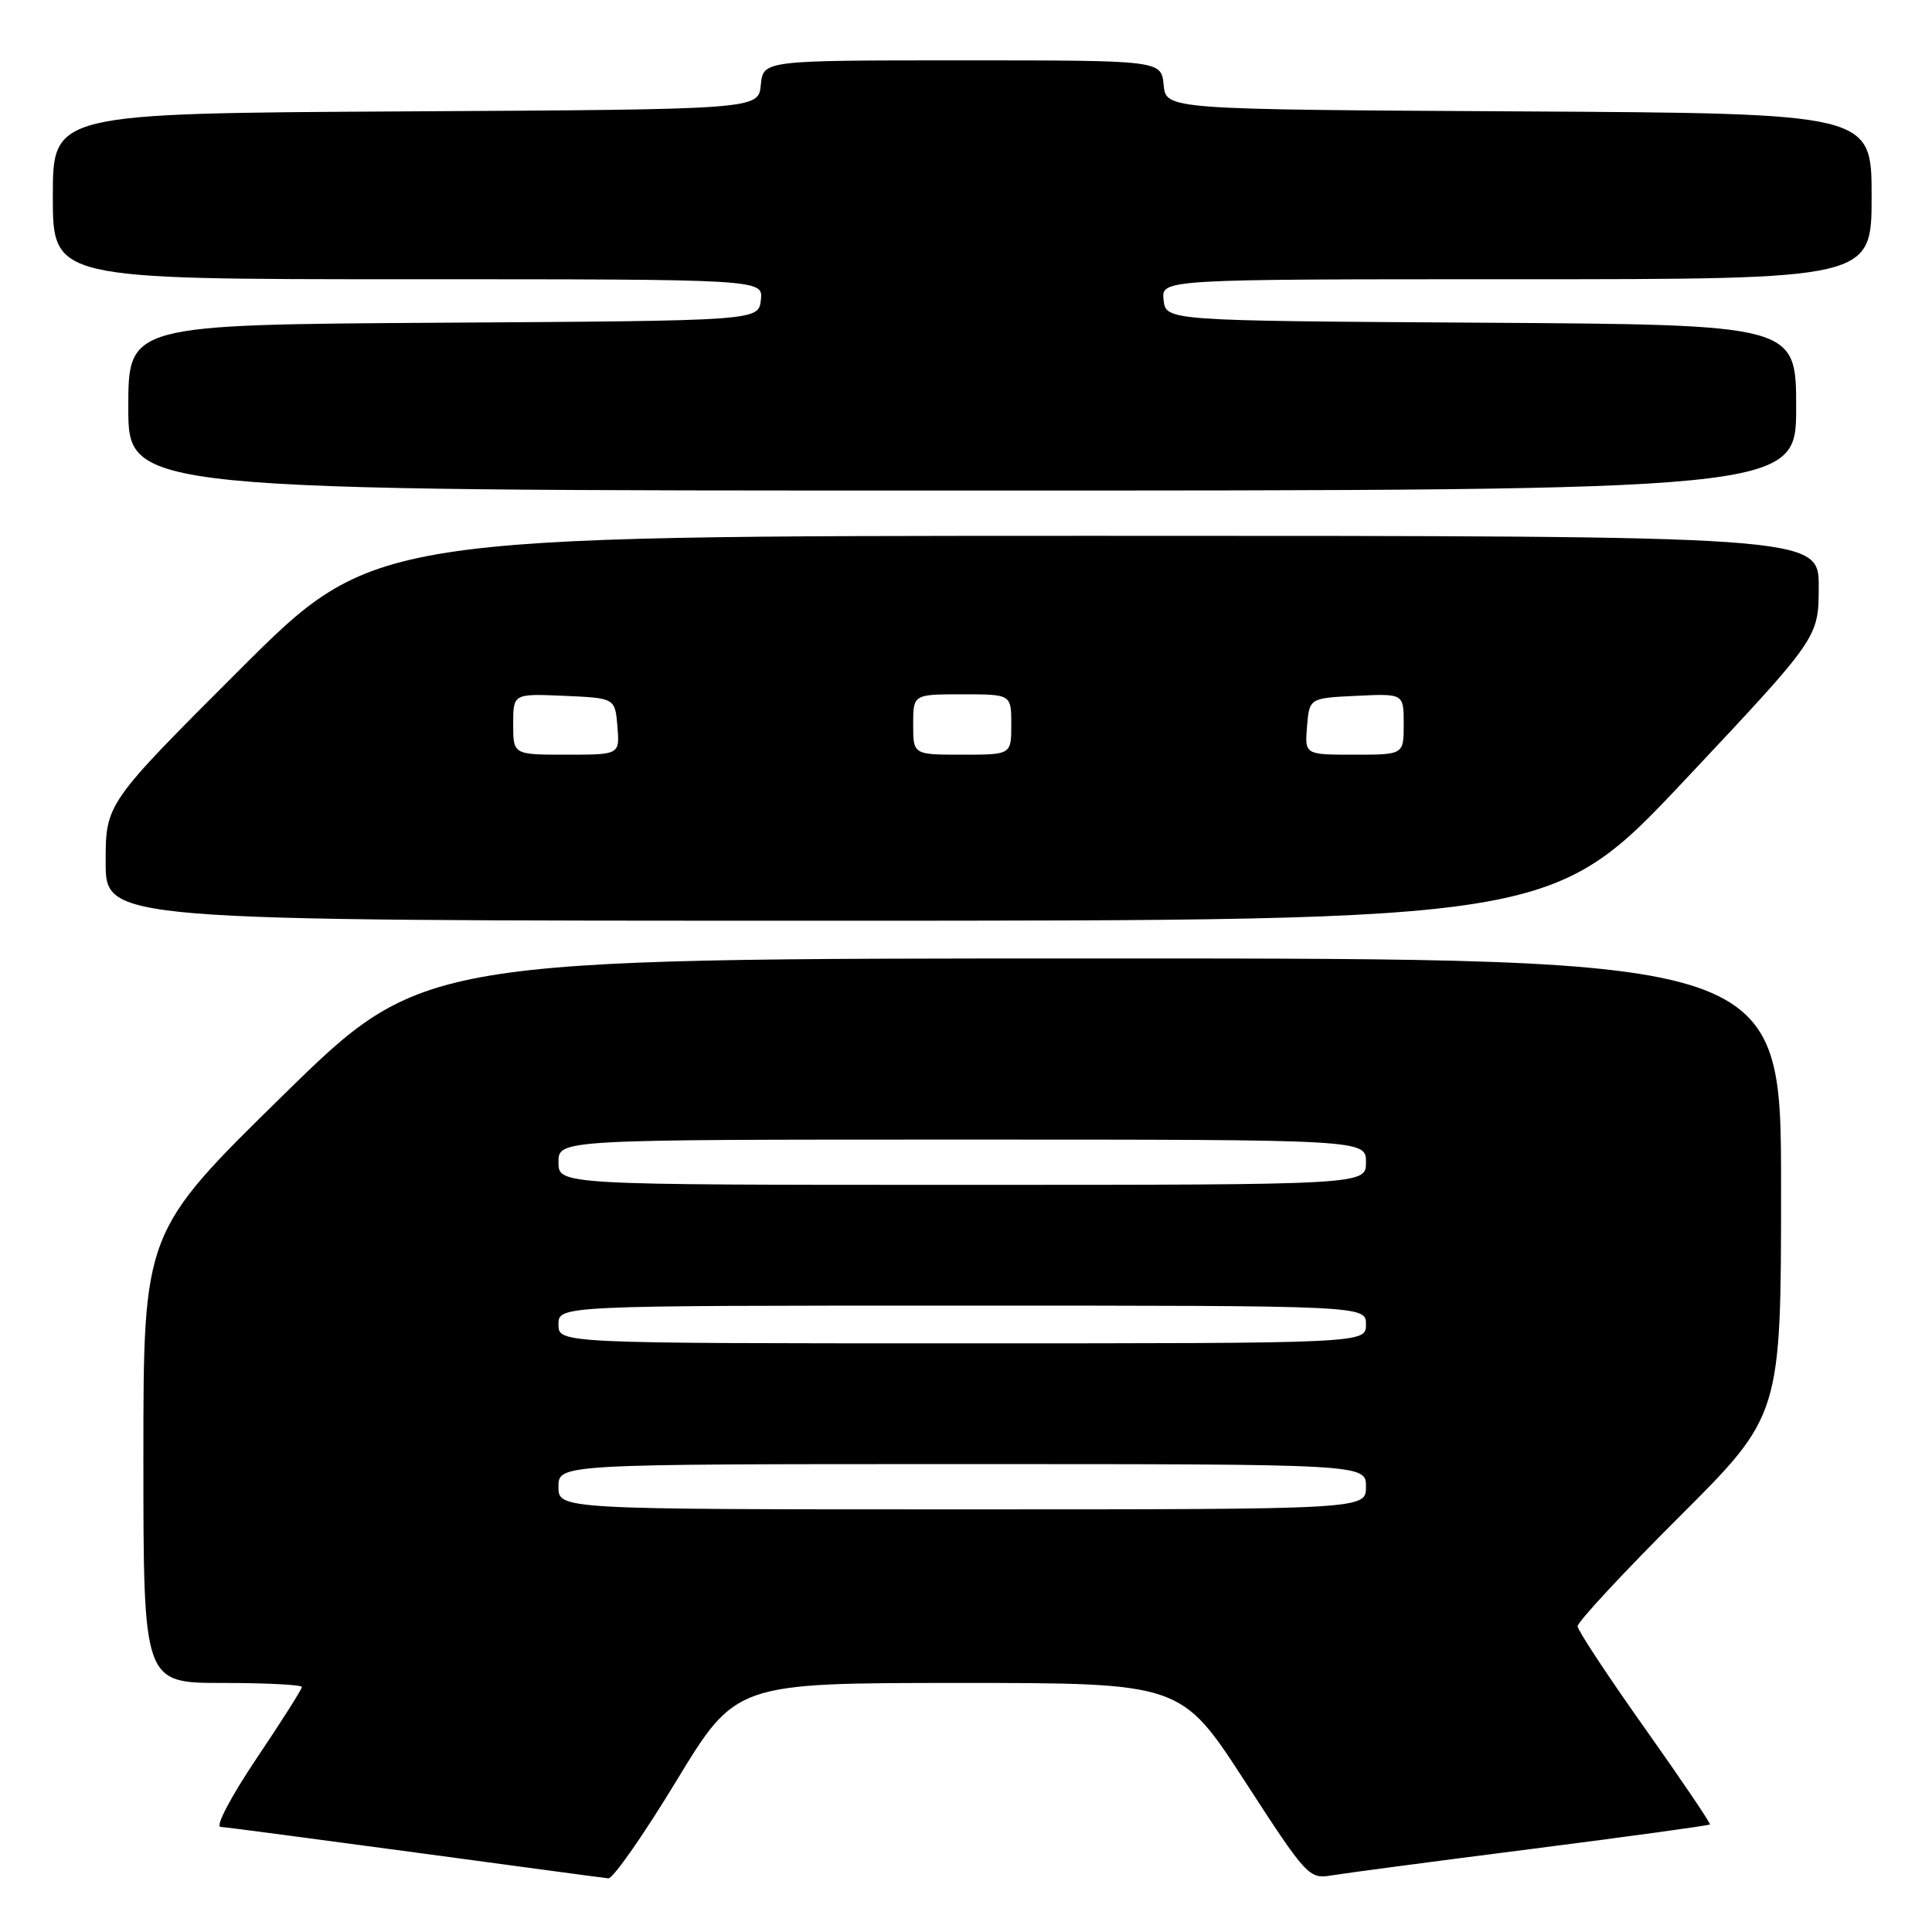 <?xml version="1.0" encoding="UTF-8" standalone="no"?>
<!DOCTYPE svg PUBLIC "-//W3C//DTD SVG 1.1//EN" "http://www.w3.org/Graphics/SVG/1.1/DTD/svg11.dtd" >
<svg xmlns="http://www.w3.org/2000/svg" xmlns:xlink="http://www.w3.org/1999/xlink" version="1.1" viewBox="0 0 256 256">
 <g >
 <path fill="currentColor"
d=" M 89.61 236.00 C 97.50 223.01 97.50 223.01 127.00 223.00 C 156.50 223.00 156.50 223.00 164.94 236.01 C 173.13 248.65 173.46 249.01 176.44 248.50 C 178.12 248.22 190.04 246.64 202.91 245.00 C 215.79 243.35 226.44 241.89 226.57 241.75 C 226.70 241.61 222.82 235.88 217.95 229.00 C 213.07 222.12 209.06 216.04 209.04 215.49 C 209.02 214.93 215.07 208.41 222.50 201.00 C 236.00 187.53 236.00 187.53 236.00 157.26 C 236.00 127.00 236.00 127.00 146.00 127.00 C 56.00 127.00 56.00 127.00 37.50 145.14 C 19.00 163.27 19.00 163.27 19.00 193.14 C 19.00 223.00 19.00 223.00 29.50 223.00 C 35.28 223.00 40.00 223.24 40.00 223.54 C 40.00 223.83 37.29 228.11 33.97 233.04 C 30.61 238.05 28.51 242.03 29.22 242.07 C 29.93 242.11 41.52 243.64 55.00 245.46 C 68.47 247.28 80.00 248.83 80.61 248.89 C 81.22 248.95 85.27 243.15 89.61 236.00 Z  M 223.35 103.25 C 240.98 84.50 240.98 84.50 240.99 77.75 C 241.00 71.00 241.00 71.00 145.26 71.00 C 49.52 71.00 49.52 71.00 31.76 88.74 C 14.00 106.48 14.00 106.48 14.00 114.24 C 14.00 122.00 14.00 122.00 109.86 122.00 C 205.72 122.00 205.72 122.00 223.35 103.25 Z  M 238.00 54.01 C 238.00 43.02 238.00 43.02 196.25 42.76 C 154.50 42.50 154.50 42.50 154.18 39.75 C 153.87 37.00 153.87 37.00 200.93 37.00 C 248.00 37.00 248.00 37.00 248.00 26.01 C 248.00 15.02 248.00 15.02 201.25 14.76 C 154.50 14.50 154.50 14.50 154.19 11.25 C 153.87 8.00 153.87 8.00 127.50 8.00 C 101.13 8.00 101.13 8.00 100.81 11.25 C 100.50 14.50 100.50 14.50 53.75 14.76 C 7.00 15.02 7.00 15.02 7.00 26.01 C 7.00 37.00 7.00 37.00 54.07 37.00 C 101.13 37.00 101.13 37.00 100.82 39.75 C 100.50 42.50 100.50 42.50 58.75 42.76 C 17.00 43.02 17.00 43.02 17.00 54.01 C 17.00 65.00 17.00 65.00 127.50 65.00 C 238.00 65.00 238.00 65.00 238.00 54.01 Z  M 74.00 197.00 C 74.00 194.00 74.00 194.00 127.50 194.00 C 181.00 194.00 181.00 194.00 181.00 197.00 C 181.00 200.00 181.00 200.00 127.50 200.00 C 74.00 200.00 74.00 200.00 74.00 197.00 Z  M 74.00 175.50 C 74.00 173.00 74.00 173.00 127.50 173.00 C 181.00 173.00 181.00 173.00 181.00 175.50 C 181.00 178.00 181.00 178.00 127.50 178.00 C 74.00 178.00 74.00 178.00 74.00 175.50 Z  M 74.00 154.00 C 74.00 151.00 74.00 151.00 127.50 151.00 C 181.00 151.00 181.00 151.00 181.00 154.00 C 181.00 157.00 181.00 157.00 127.50 157.00 C 74.00 157.00 74.00 157.00 74.00 154.00 Z  M 68.00 95.95 C 68.00 91.91 68.00 91.91 74.75 92.20 C 81.50 92.50 81.50 92.50 81.81 96.25 C 82.12 100.00 82.12 100.00 75.06 100.00 C 68.00 100.00 68.00 100.00 68.00 95.95 Z  M 121.00 96.00 C 121.00 92.00 121.00 92.00 127.50 92.00 C 134.00 92.00 134.00 92.00 134.00 96.00 C 134.00 100.00 134.00 100.00 127.50 100.00 C 121.00 100.00 121.00 100.00 121.00 96.00 Z  M 173.19 96.25 C 173.50 92.50 173.50 92.50 179.75 92.20 C 186.00 91.90 186.00 91.90 186.00 95.95 C 186.00 100.00 186.00 100.00 179.44 100.00 C 172.88 100.00 172.88 100.00 173.19 96.25 Z "/>
</g>
</svg>